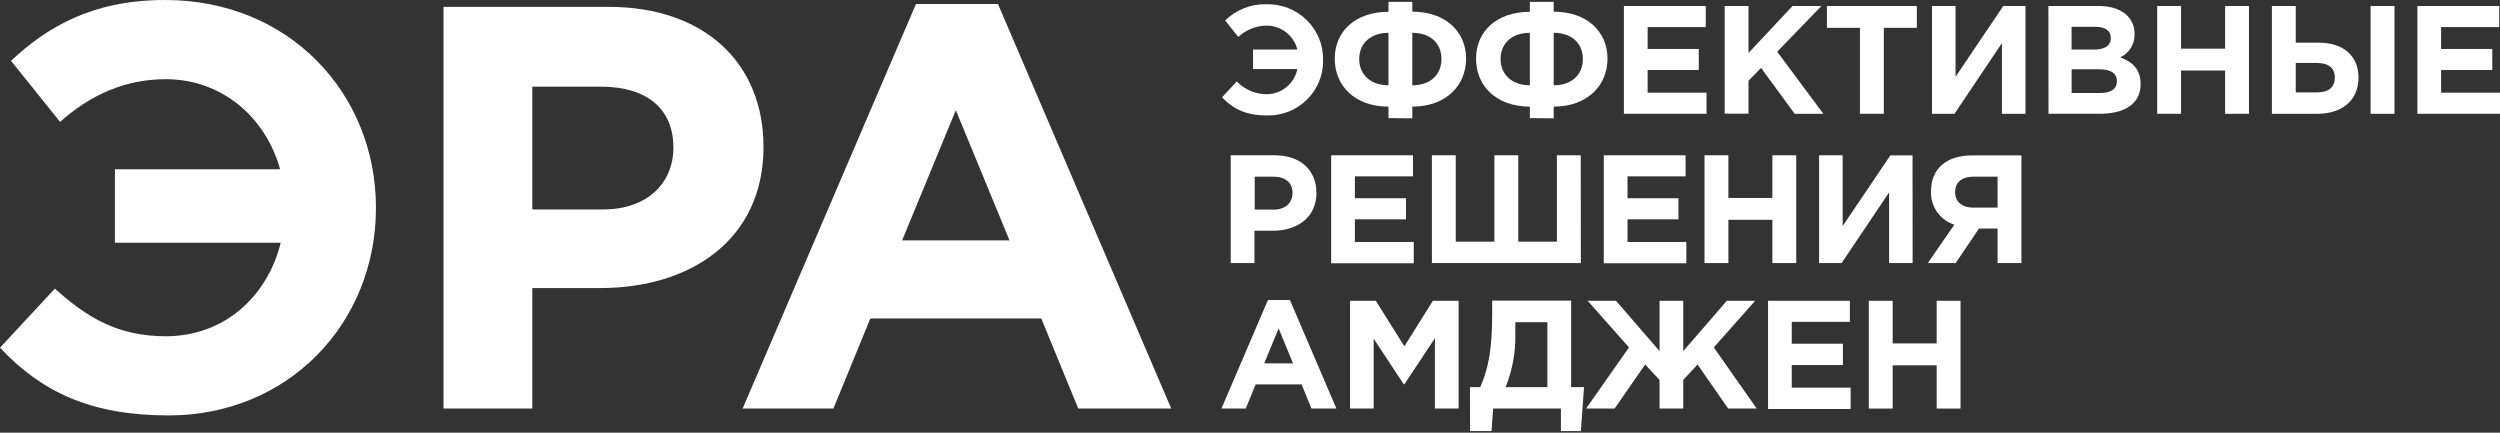 <svg width="780" height="135" viewBox="0 0 780 135" fill="none" xmlns="http://www.w3.org/2000/svg">
<rect x="0" y="0" width="780" height="135" fill="#333333" stroke="none"/>
<path d="M35.854 52.816H87.391C82.891 36.528 69.19 24.712 51.712 24.712C39.095 24.712 28.287 29.542 18.737 38.019L3.429 18.976C14.733 8.41 28.836 0 51.538 0C90.271 0 117.299 29.183 117.299 64.806C117.299 101.135 89.735 129.612 52.622 129.612C28.287 129.612 12.978 122.28 0 108.494L17.117 90.05C27.215 99.179 36.939 104.914 51.712 104.914C69.913 104.914 83.427 92.565 87.579 75.731H35.854V52.816Z" fill="white"/>
<path d="M138.38 2.142H189.917C220.012 2.142 238.213 19.867 238.213 45.83C238.213 74.84 215.445 89.877 187.212 89.877H166.077V127.47H138.38V2.142ZM188.122 65.352C201.998 65.352 210.101 57.114 210.101 46.016C210.101 33.654 201.449 27.04 187.573 27.04H166.077V65.352H188.122Z" fill="white"/>
<path d="M285.787 1.251H311.368L365.423 127.47H336.414L324.882 99.365H271.55L260.018 127.47H231.705L285.787 1.251ZM314.971 75.013L298.216 34.373L281.461 75.013H314.971Z" fill="white"/>
<path d="M390.951 15.463H404.786C404.251 13.337 403.02 11.449 401.286 10.095C399.553 8.741 397.415 7.999 395.21 7.984C391.912 8.011 388.748 9.281 386.357 11.537L382.245 6.387C383.934 4.726 385.944 3.422 388.153 2.553C390.363 1.684 392.727 1.268 395.103 1.331C397.421 1.264 399.729 1.664 401.888 2.506C404.047 3.348 406.013 4.615 407.667 6.231C409.32 7.847 410.628 9.778 411.512 11.909C412.396 14.04 412.837 16.326 412.809 18.63C412.863 20.921 412.451 23.199 411.596 25.328C410.742 27.456 409.463 29.391 407.836 31.016C406.21 32.641 404.269 33.922 402.132 34.782C399.994 35.643 397.703 36.065 395.397 36.023C388.861 36.023 384.763 34.053 381.281 30.354L385.875 25.403C387.07 26.658 388.508 27.658 390.104 28.344C391.699 29.03 393.418 29.388 395.156 29.396C397.423 29.391 399.618 28.608 401.371 27.18C403.123 25.751 404.325 23.765 404.773 21.558H390.951V15.463Z" fill="white"/>
<path d="M433.207 36.848V33.268C422.774 33.268 416.438 26.828 416.438 18.324C416.438 9.821 422.814 3.686 433.207 3.686V0.573H440.64V3.646C450.993 3.646 457.422 9.848 457.422 18.284C457.422 26.721 451.1 33.268 440.64 33.268V36.914L433.207 36.848ZM433.207 10.234C427.742 10.234 424.073 13.454 424.073 18.404C424.073 23.355 427.742 26.615 433.207 26.615V10.234ZM440.64 26.615C446.105 26.615 449.734 23.448 449.734 18.404C449.734 13.361 446.118 10.234 440.64 10.234V26.615Z" fill="white"/>
<path d="M477.311 36.848V33.268C466.864 33.268 460.529 26.828 460.529 18.324C460.529 9.821 466.918 3.686 477.311 3.686V0.573H484.758V3.646C495.098 3.646 501.54 9.848 501.54 18.284C501.54 26.721 495.205 33.268 484.758 33.268V36.914L477.311 36.848ZM477.311 10.234C471.847 10.234 468.177 13.454 468.177 18.404C468.177 23.355 471.847 26.615 477.311 26.615V10.234ZM484.758 26.615C490.222 26.615 493.852 23.448 493.852 18.404C493.852 13.361 490.196 10.234 484.758 10.234V26.615Z" fill="white"/>
<path d="M506.656 1.876H532.197V8.45H514.062V15.277H530.014V21.851H514.062V28.917H532.438V35.504H506.656V1.876Z" fill="white"/>
<path d="M538.09 1.876H545.537V16.514L559.265 1.876H568.265L554.483 16.142L568.894 35.504H559.948L549.447 21.185L545.537 25.177V35.464H538.09V1.876Z" fill="white"/>
<path d="M580.305 8.69H570.006V1.876H598.051V8.69H587.752V35.504H580.305V8.69Z" fill="white"/>
<path d="M631.95 35.504H624.597V13.454L609.798 35.504H602.78V1.876H610.133V23.953L625.026 1.876H631.95V35.504Z" fill="white"/>
<path d="M639.102 1.876H654.812C658.683 1.876 661.723 2.928 663.665 4.844C664.432 5.601 665.033 6.507 665.431 7.505C665.83 8.504 666.018 9.573 665.982 10.646C666.024 12.152 665.627 13.638 664.838 14.925C664.049 16.212 662.902 17.244 661.536 17.898C665.447 19.389 667.871 21.651 667.871 26.268C667.871 32.416 662.835 35.49 655.201 35.49H639.129L639.102 1.876ZM653.219 15.463C656.513 15.463 658.576 14.412 658.576 11.817C658.576 9.608 656.835 8.357 653.687 8.357H646.334V15.463H653.219ZM655.201 29.01C658.496 29.01 660.478 27.865 660.478 25.27C660.478 23.008 658.777 21.611 654.96 21.611H646.348V29.01H655.201Z" fill="white"/>
<path d="M673.041 1.876H680.488V15.184H694.229V1.876H701.676V35.504H694.229V21.997H680.488V35.504H673.041V1.876Z" fill="white"/>
<path d="M708.828 1.876H716.274V13.307H723.48C731.315 13.307 735.855 17.632 735.855 24.206C735.855 31.126 730.927 35.504 722.998 35.504H708.828V1.876ZM716.274 19.642V28.823H722.891C726.574 28.823 728.462 27.24 728.462 24.113C728.462 21.278 726.574 19.642 722.85 19.642H716.274ZM739.619 1.876H747.079V35.504H739.619V1.876Z" fill="white"/>
<path d="M754.231 1.876H779.759V8.45H761.625V15.277H777.589V21.851H761.625V28.917H780V35.504H754.231V1.876Z" fill="white"/>
<path d="M383.986 48.452H397.781C405.817 48.452 410.733 53.202 410.733 60.162C410.733 67.947 404.639 71.992 397.058 71.992H391.393V82.079H383.986V48.452ZM397.38 65.405C401.103 65.405 403.273 63.196 403.273 60.215C403.273 56.902 400.956 55.119 397.232 55.119H391.473V65.405H397.38Z" fill="white"/>
<path d="M415.327 48.452H440.854V55.025H422.72V61.852H438.671V68.426H422.72V75.492H441.095V82.145H415.327V48.452Z" fill="white"/>
<path d="M493.222 82.079H446.748V48.452H454.194V75.399H466.248V48.452H473.695V75.399H485.749V48.452H493.196L493.222 82.079Z" fill="white"/>
<path d="M500.375 48.452H525.902V55.025H507.781V61.852H523.679V68.426H507.781V75.492H526.143V82.145H500.375V48.452Z" fill="white"/>
<path d="M531.809 48.452H539.255V61.759H552.983V48.452H560.43V82.079H552.983V68.572H539.255V82.079H531.809V48.452Z" fill="white"/>
<path d="M596.739 82.079H589.4V60.029L574.573 82.079H567.555V48.452H574.908V70.528L589.801 48.478H596.712L596.739 82.079Z" fill="white"/>
<path d="M630.691 82.079H623.245V71.313H617.432L610.173 82.079H601.48L609.744 70.102C607.54 69.386 605.634 67.968 604.322 66.068C603.01 64.168 602.364 61.891 602.485 59.59C602.485 52.617 607.32 48.492 615.249 48.492H630.691V82.079ZM623.245 64.779V55.118H615.838C612.222 55.118 609.985 56.755 609.985 60.029C609.985 62.863 612.075 64.779 615.704 64.779H623.245Z" fill="white"/>
<path d="M395.598 93.603H402.456L416.961 127.47H409.179L406.085 119.924H391.768L388.674 127.47H381.093L395.598 93.603ZM403.433 113.391L398.933 102.465L394.433 113.364L403.433 113.391Z" fill="white"/>
<path d="M421.22 93.842H429.256L438.162 108.055L447.055 93.842H455.091V127.47H447.698V105.513L438.176 119.885H437.961L428.586 105.659V127.47H421.22V93.842Z" fill="white"/>
<path d="M458.641 120.79H461.842C464.346 114.975 465.565 109.266 465.565 97.782V93.79H490.195V120.79H494.213L493.236 134.483H487.008V127.47H465.846L465.364 134.483H458.667L458.641 120.79ZM472.784 100.523V103.93C472.939 109.697 471.904 115.435 469.744 120.79H482.789V100.523H472.784Z" fill="white"/>
<path d="M517.785 127.47V118.541L513.285 113.723L503.763 127.47H494.856L508.249 108.401L495.352 93.842H504.191L517.785 109.545V93.842H525.178V109.545L538.773 93.842H547.612L534.701 108.401L548.094 127.47H539.201L529.625 113.723L525.178 118.541V127.47H517.785Z" fill="white"/>
<path d="M551.63 93.842H577.158V100.416H559.024V107.243H574.988V113.896H559.024V120.949H577.399V127.603H551.63V93.842Z" fill="white"/>
<path d="M583.064 93.842H590.511V107.15H604.239V93.842H611.686V127.47H604.239V113.976H590.511V127.47H583.064V93.842Z" fill="white"/>
</svg>
